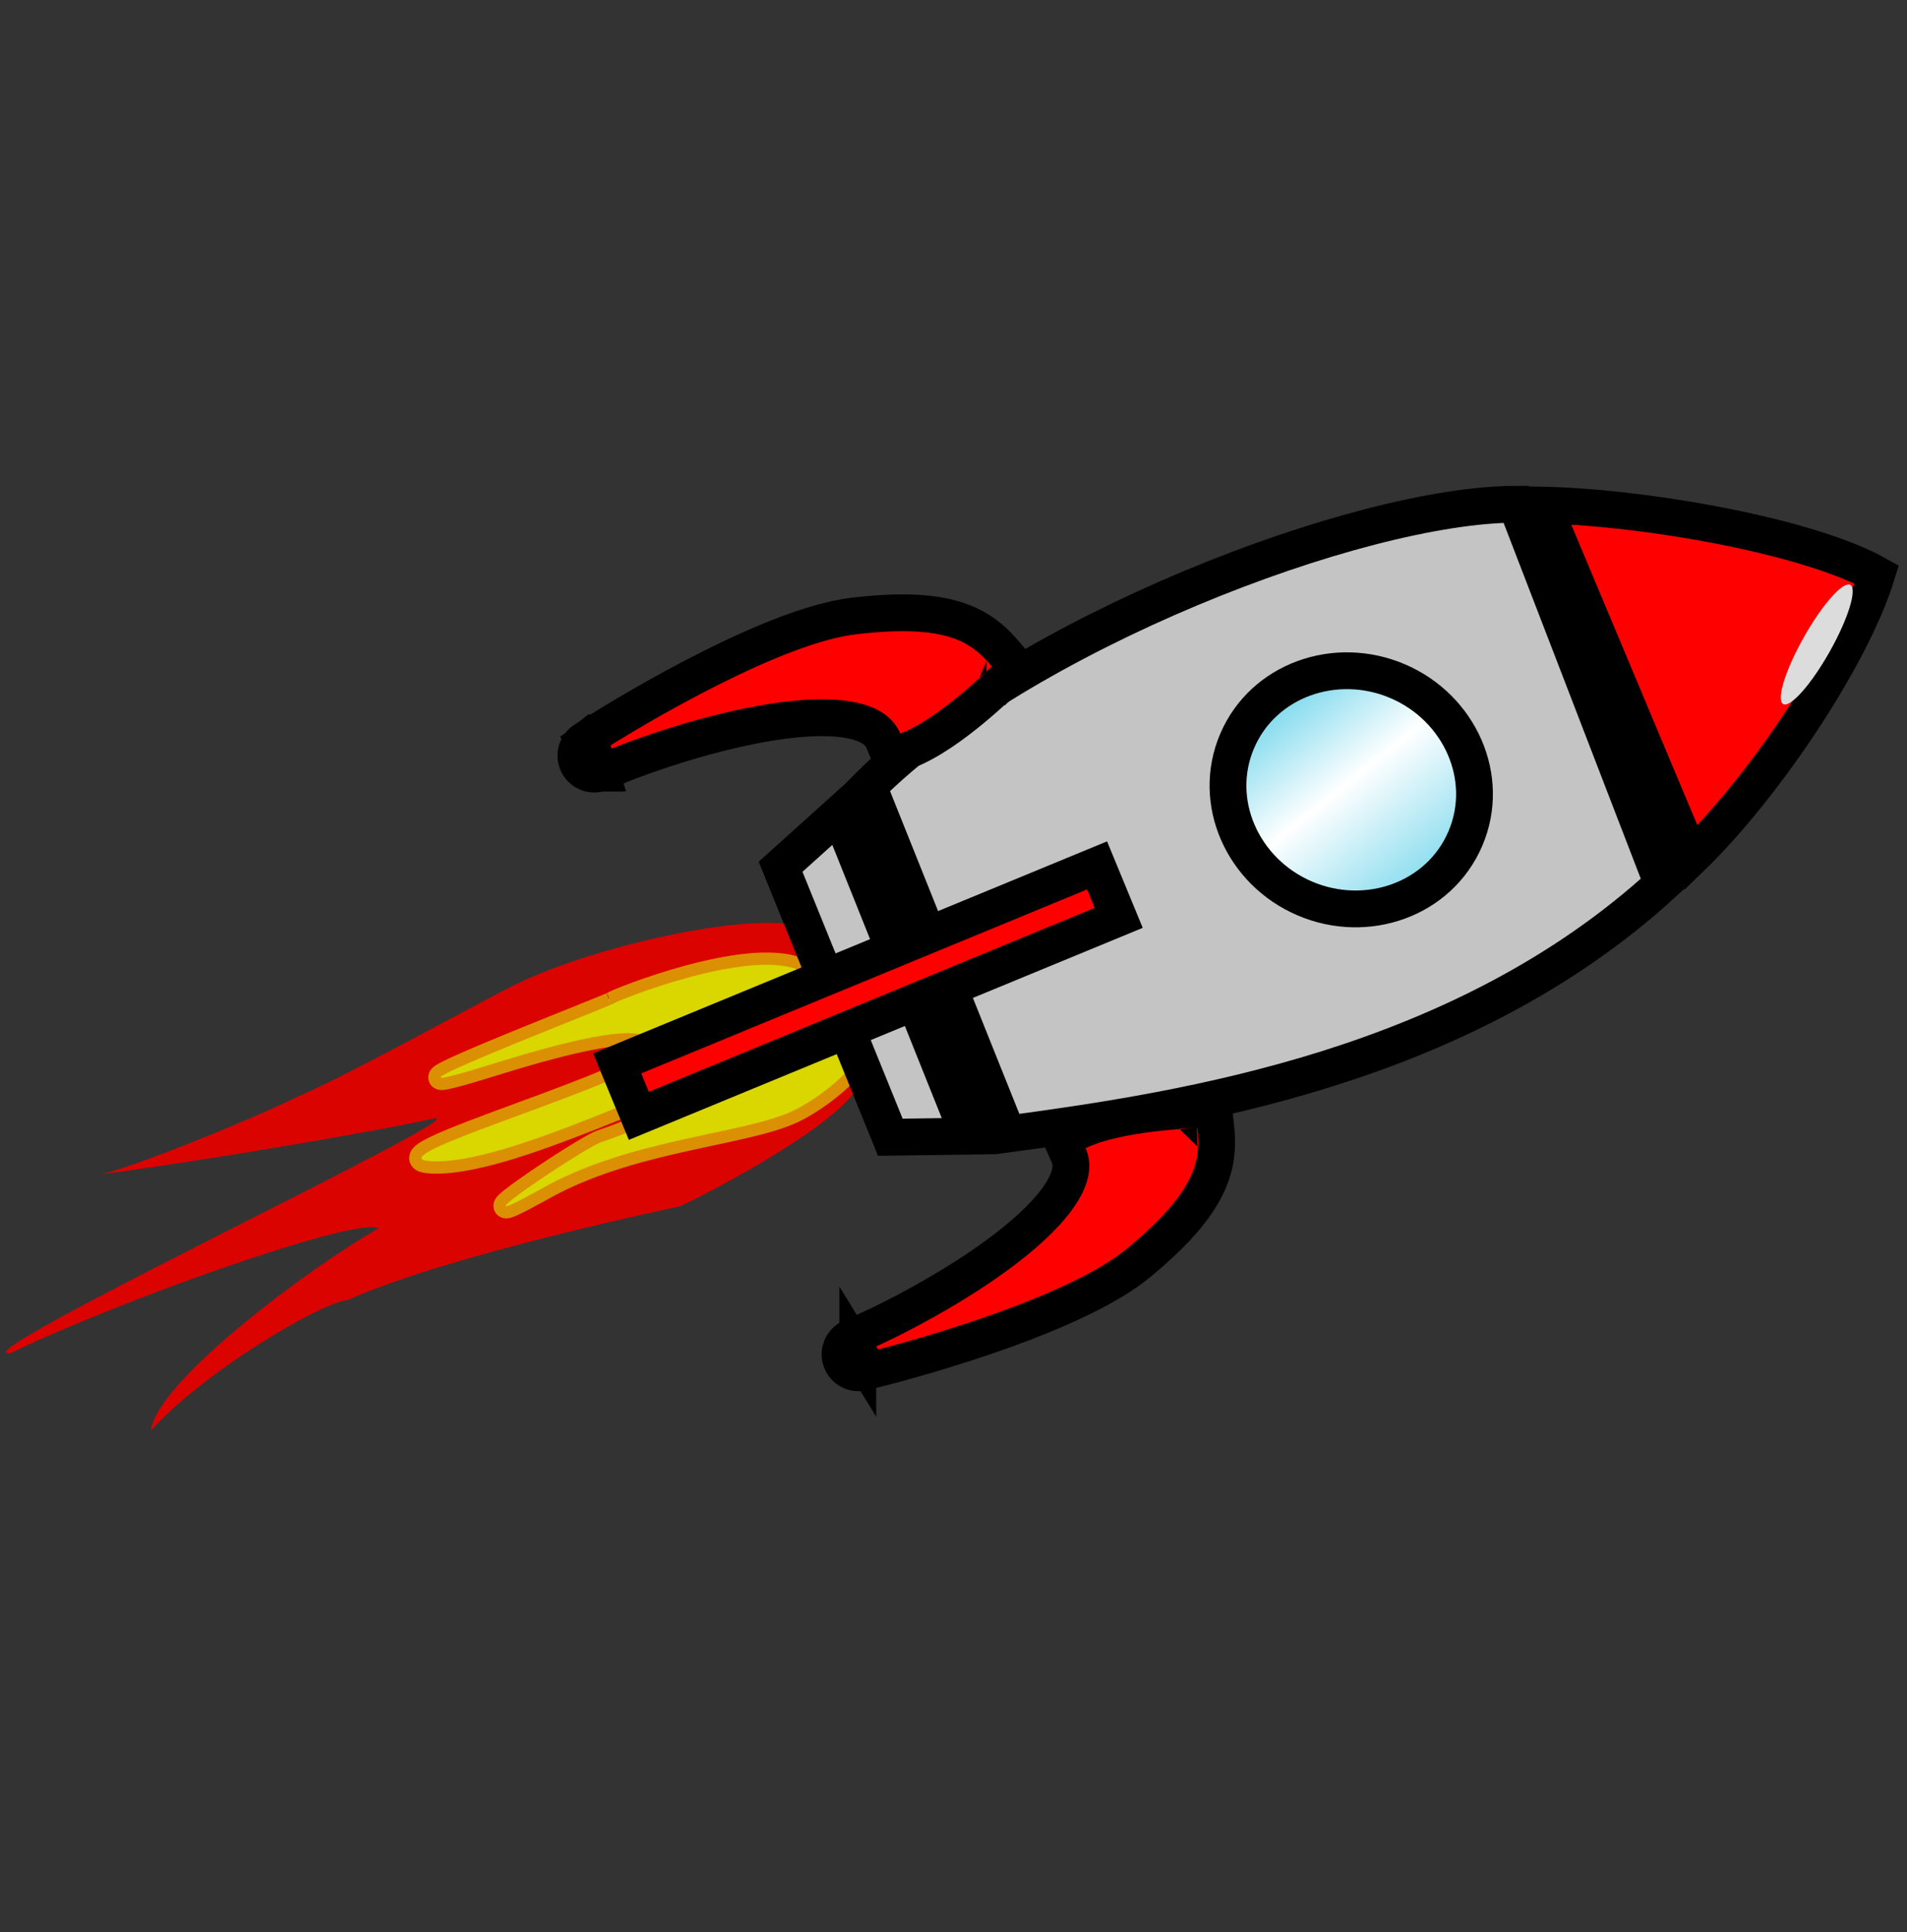 <svg width="311" height="315" viewBox="0 0 311 315" fill="none" xmlns="http://www.w3.org/2000/svg">
<rect x="0" y="0" width="311" height="315" fill="#333333" stroke="none"/>
<path d="M83.126 160.971C95.114 154.779 119.718 149.033 129.584 150.777C133.417 156.426 141.024 169.185 140.789 175.028C140.553 180.87 120.855 191.853 111.036 196.613C109.43 197.059 73.758 204.367 56.722 211.937C51.974 212.452 32.814 223.995 24.62 233.225C25.538 225.127 50.996 206.303 61.712 200.275C58.328 198.261 19.568 211.96 1.722 220.598C-7.972 221.757 80.736 180.06 70.413 182.418C61.787 184.388 31.013 189.617 16.309 191.463C20.579 190.743 40.134 182.907 48.63 178.759C56.247 175.508 74.509 165.421 83.126 160.971Z" fill="#DA0300"/>
<path d="M88.627 194.77L88.627 194.77L88.639 194.763C95.76 190.694 103.897 188.487 111.347 186.812C112.962 186.449 114.562 186.107 116.111 185.776C118.093 185.353 119.993 184.947 121.736 184.536C124.855 183.802 127.632 183.018 129.775 182.003C132.627 180.652 136.602 177.841 138.888 175.266L139.019 175.119L139.084 174.934C139.578 173.526 139.492 171.81 139.116 170.103C138.735 168.374 138.032 166.537 137.163 164.817C136.294 163.096 135.244 161.461 134.151 160.138C133.077 158.84 131.885 157.749 130.708 157.246C128.379 156.249 125.268 156.133 122.035 156.443C118.77 156.756 115.239 157.519 111.984 158.402C108.723 159.286 105.713 160.297 103.482 161.117C102.366 161.527 101.44 161.891 100.772 162.169C100.438 162.308 100.163 162.428 99.958 162.523C99.856 162.57 99.764 162.615 99.686 162.655L99.682 162.658C99.649 162.675 99.578 162.712 99.501 162.764C99.486 162.771 99.466 162.781 99.44 162.793C99.349 162.834 99.214 162.893 99.034 162.97C98.677 163.122 98.167 163.332 97.532 163.59C96.372 164.062 94.809 164.69 93.019 165.409L92.501 165.617C88.491 167.228 83.476 169.245 79.345 170.979C77.281 171.845 75.428 172.643 74.029 173.287C73.33 173.608 72.734 173.896 72.276 174.137C72.048 174.257 71.844 174.371 71.674 174.476C71.522 174.571 71.337 174.695 71.192 174.839C71.131 174.9 70.98 175.057 70.897 175.298C70.85 175.435 70.812 175.636 70.863 175.868C70.916 176.11 71.047 176.299 71.194 176.428C71.441 176.645 71.718 176.685 71.806 176.697C71.932 176.713 72.052 176.712 72.147 176.706C72.507 176.686 73.049 176.578 73.735 176.411C75.149 176.067 77.483 175.393 80.954 174.312C87.874 172.157 92.907 170.86 96.566 170.152C100.243 169.441 102.457 169.342 103.774 169.526C105.052 169.704 105.285 170.109 105.361 170.286C105.423 170.43 105.456 170.614 105.468 170.874C105.474 170.985 105.475 171.093 105.476 171.216C105.476 171.239 105.477 171.262 105.477 171.286C105.478 171.395 105.48 171.522 105.488 171.652C105.464 171.687 105.418 171.745 105.335 171.829C105.103 172.063 104.71 172.36 104.133 172.713C102.988 173.415 101.306 174.228 99.252 175.115C95.154 176.884 89.738 178.877 84.561 180.781L84.44 180.826C79.332 182.704 74.449 184.5 71.407 185.879C70.638 186.228 69.967 186.558 69.431 186.864C68.924 187.154 68.441 187.475 68.133 187.824C67.984 187.994 67.77 188.288 67.733 188.687C67.688 189.172 67.922 189.557 68.212 189.792C68.461 189.993 68.755 190.096 68.995 190.157C69.251 190.222 69.545 190.264 69.865 190.29C73.252 190.571 77.665 189.695 82.327 188.331C87.018 186.958 92.081 185.054 96.809 183.192C98.345 182.586 99.843 181.987 101.282 181.411C104.292 180.206 107.045 179.105 109.353 178.27C111.058 177.653 112.475 177.198 113.544 176.957C113.803 176.899 114.033 176.856 114.234 176.825C113.921 177.218 113.442 177.661 112.807 178.141C111.483 179.141 109.634 180.186 107.641 181.169C103.661 183.132 99.29 184.76 97.875 185.204C97.397 185.354 96.625 185.757 95.763 186.248C94.864 186.758 93.765 187.423 92.587 188.162C90.232 189.639 87.531 191.43 85.426 192.913C84.376 193.653 83.461 194.326 82.808 194.849C82.485 195.108 82.205 195.347 82.001 195.55C81.902 195.648 81.793 195.764 81.704 195.889C81.66 195.951 81.599 196.044 81.551 196.161C81.509 196.262 81.427 196.493 81.481 196.783C81.548 197.143 81.785 197.403 82.055 197.533C82.274 197.639 82.475 197.645 82.572 197.643C82.774 197.639 82.966 197.587 83.095 197.547C83.382 197.459 83.761 197.299 84.223 197.082C85.162 196.643 86.595 195.894 88.627 194.77ZM99.525 162.752C99.524 162.753 99.523 162.753 99.522 162.753C99.543 162.742 99.547 162.741 99.525 162.752Z" fill="#D9D600" stroke="#DB8F02" stroke-width="2"/>
<path d="M136.924 132.644L157.997 185.229L145.197 185.408L127.298 141.31L136.924 132.644ZM271.126 144.107C238.417 174.03 193.708 180.938 164.323 184.885L141.621 128.233C153.76 116.075 173.711 104.46 194.149 95.902C214.35 87.444 234.421 82.225 247.256 82.21L271.126 144.107Z" fill="#C4C4C4" stroke="black" stroke-width="6"/>
<path d="M96.92 123.196C96.913 123.201 96.914 123.202 96.921 123.201L97.68 126.08C97.63 126.088 97.573 126.096 97.513 126.102L97.507 126.103C97.436 126.111 97.1 126.147 96.683 126.074C96.487 126.04 95.939 125.929 95.383 125.507C94.669 124.964 94.15 124.048 94.203 122.972C94.244 122.139 94.617 121.576 94.754 121.382C94.926 121.14 95.097 120.978 95.182 120.9C95.239 120.848 95.295 120.802 95.345 120.763L96.92 123.196ZM96.92 123.196L96.701 122.362L95.561 120.608C95.528 120.629 95.447 120.682 95.345 120.763L96.92 123.196ZM97.058 123.16L97.168 123.58L97.168 123.58L97.82 126.053C97.82 126.053 97.821 126.053 97.821 126.053L97.17 123.582L97.17 123.582L97.062 123.173L97.058 123.16ZM97.058 123.16L97.061 123.171L97.058 123.16M97.058 123.16L97.058 123.16M97.058 123.16L97.08 123.23L97.219 123.658L97.219 123.658L97.849 125.604L97.981 126.013C97.981 126.013 97.982 126.013 97.982 126.013L97.846 125.594L97.22 123.66L97.22 123.66L97.058 123.16ZM163.873 110.776C163.874 110.776 163.874 110.775 161.758 108.648L163.874 110.775L165.838 108.822L164.047 106.709C162.219 104.551 159.96 102.338 155.942 101.054C152.082 99.821 146.868 99.529 139.238 100.43C132.737 101.198 124 104.853 115.985 108.867C107.859 112.936 100.06 117.59 95.29 120.678C95.237 120.712 95.083 120.813 94.909 120.97C94.823 121.047 94.656 121.205 94.486 121.44C94.35 121.627 93.982 122.172 93.923 122.984C93.847 124.037 94.325 124.977 95.053 125.553C95.616 125.999 96.18 126.117 96.382 126.153C96.808 126.231 97.153 126.194 97.226 126.186L97.232 126.185C97.437 126.164 97.599 126.124 97.634 126.116L97.637 126.115C97.697 126.1 97.746 126.087 97.773 126.079C97.816 126.067 97.862 126.053 97.9 126.041L97.96 126.025L98.205 125.96L98.436 125.855C102.854 123.847 113.708 119.919 124.028 118.046C129.205 117.106 134.014 116.729 137.727 117.247C141.502 117.773 143.349 119.08 144.052 120.754L145.17 123.411L147.87 122.4C151.542 121.025 155.612 117.994 158.572 115.542C160.097 114.278 161.415 113.094 162.352 112.225C162.821 111.79 163.197 111.432 163.457 111.181C163.588 111.056 163.689 110.957 163.76 110.888L163.841 110.808L163.864 110.785L163.87 110.779L163.873 110.777L163.873 110.776ZM98.55 125.715L98.551 125.715L98.55 125.715Z" fill="#FF0000" stroke="black" stroke-width="6"/>
<path d="M195.194 180.925C195.194 180.925 195.195 180.925 195.274 183.924L195.195 180.925L197.963 180.852L198.257 183.606C198.557 186.419 198.6 189.58 196.756 193.374C194.985 197.02 191.599 200.994 185.681 205.894C180.638 210.07 171.963 213.87 163.528 216.901C154.975 219.974 146.224 222.407 140.697 223.728L140.697 223.728C140.635 223.742 140.456 223.784 140.222 223.802C140.108 223.811 139.878 223.823 139.59 223.784C139.361 223.752 138.713 223.643 138.085 223.126C137.271 222.455 136.921 221.462 137.005 220.537C137.071 219.821 137.374 219.331 137.487 219.16C137.725 218.798 137.99 218.573 138.047 218.526L138.051 218.522C138.208 218.388 138.349 218.298 138.379 218.279L138.382 218.277C138.434 218.244 138.478 218.218 138.502 218.203C138.54 218.181 138.582 218.158 138.617 218.138L138.67 218.106L138.886 217.973L139.121 217.878C143.623 216.066 153.957 210.922 162.434 204.746C166.687 201.647 170.279 198.427 172.467 195.382C174.691 192.287 175.02 190.049 174.294 188.385L173.142 185.742L175.737 184.485C179.266 182.777 184.268 181.923 188.086 181.473C190.053 181.241 191.82 181.105 193.095 181.026C193.734 180.987 194.252 180.962 194.613 180.947C194.794 180.939 194.936 180.934 195.034 180.93L195.149 180.927L195.181 180.926L195.19 180.926L195.193 180.925L195.194 180.925ZM140.935 223.58L140.451 221.544L139.999 220.81C139.991 220.812 139.991 220.81 139.997 220.806L138.437 218.271C138.396 218.301 138.352 218.336 138.305 218.376L138.3 218.38C138.246 218.426 137.988 218.644 137.753 218.995C137.642 219.161 137.344 219.635 137.266 220.329C137.167 221.221 137.472 222.228 138.287 222.932C138.919 223.477 139.583 223.596 139.818 223.63C140.111 223.672 140.347 223.661 140.461 223.653C140.539 223.647 140.61 223.639 140.673 223.63C140.673 223.63 140.673 223.63 140.673 223.63C140.802 223.611 140.896 223.589 140.935 223.58ZM139.893 220.366L140.12 220.735L140.121 220.735L140.115 220.726L140.115 220.725L139.893 220.364L139.893 220.366ZM139.893 220.364L138.554 218.187C138.553 218.187 138.553 218.187 138.553 218.188L139.893 220.366L139.893 220.364Z" fill="#FF0000" stroke="black" stroke-width="6"/>
<rect x="178.914" y="141.089" width="9.252" height="84.657" transform="rotate(67.586 178.914 141.089)" fill="#FF0000" stroke="black" stroke-width="6"/>
<path d="M201.758 120.808C197.51 130.738 202.665 142.148 212.788 146.478C222.911 150.809 234.723 146.659 238.971 136.729C243.22 126.799 238.064 115.39 227.941 111.059C217.819 106.729 206.006 110.878 201.758 120.808Z" fill="#7ED9ED"/>
<path d="M201.758 120.808C197.51 130.738 202.665 142.148 212.788 146.478C222.911 150.809 234.723 146.659 238.971 136.729C243.22 126.799 238.064 115.39 227.941 111.059C217.819 106.729 206.006 110.878 201.758 120.808Z" fill="url(#paint0_linear)"/>
<path d="M201.758 120.808C197.51 130.738 202.665 142.148 212.788 146.478C222.911 150.809 234.723 146.659 238.971 136.729C243.22 126.799 238.064 115.39 227.941 111.059C217.819 106.729 206.006 110.878 201.758 120.808Z" stroke="black" stroke-width="6"/>
<path d="M293.249 118.355C287.743 126.575 281.44 134.37 275.779 139.846L251.651 82.348C259.189 82.5 269.386 83.608 279.319 85.478C285.308 86.606 291.131 87.998 296.149 89.594C300.174 90.873 303.555 92.246 306.069 93.651C303.967 100.482 299.181 109.501 293.249 118.355Z" fill="#FF0000" stroke="black" stroke-width="6"/>
<ellipse cx="296.279" cy="105.073" rx="2.414" ry="11.145" transform="rotate(29.424 296.279 105.073)" fill="#DCDCDC"/>
<defs>
<linearGradient id="paint0_linear" x1="231.608" y1="146.314" x2="207.203" y2="115.709" gradientUnits="userSpaceOnUse">
<stop stop-color="#7ED9ED"/>
<stop offset="0.562" stop-color="white"/>
<stop offset="1" stop-color="#7ED9ED"/>
</linearGradient>
</defs>
</svg>
